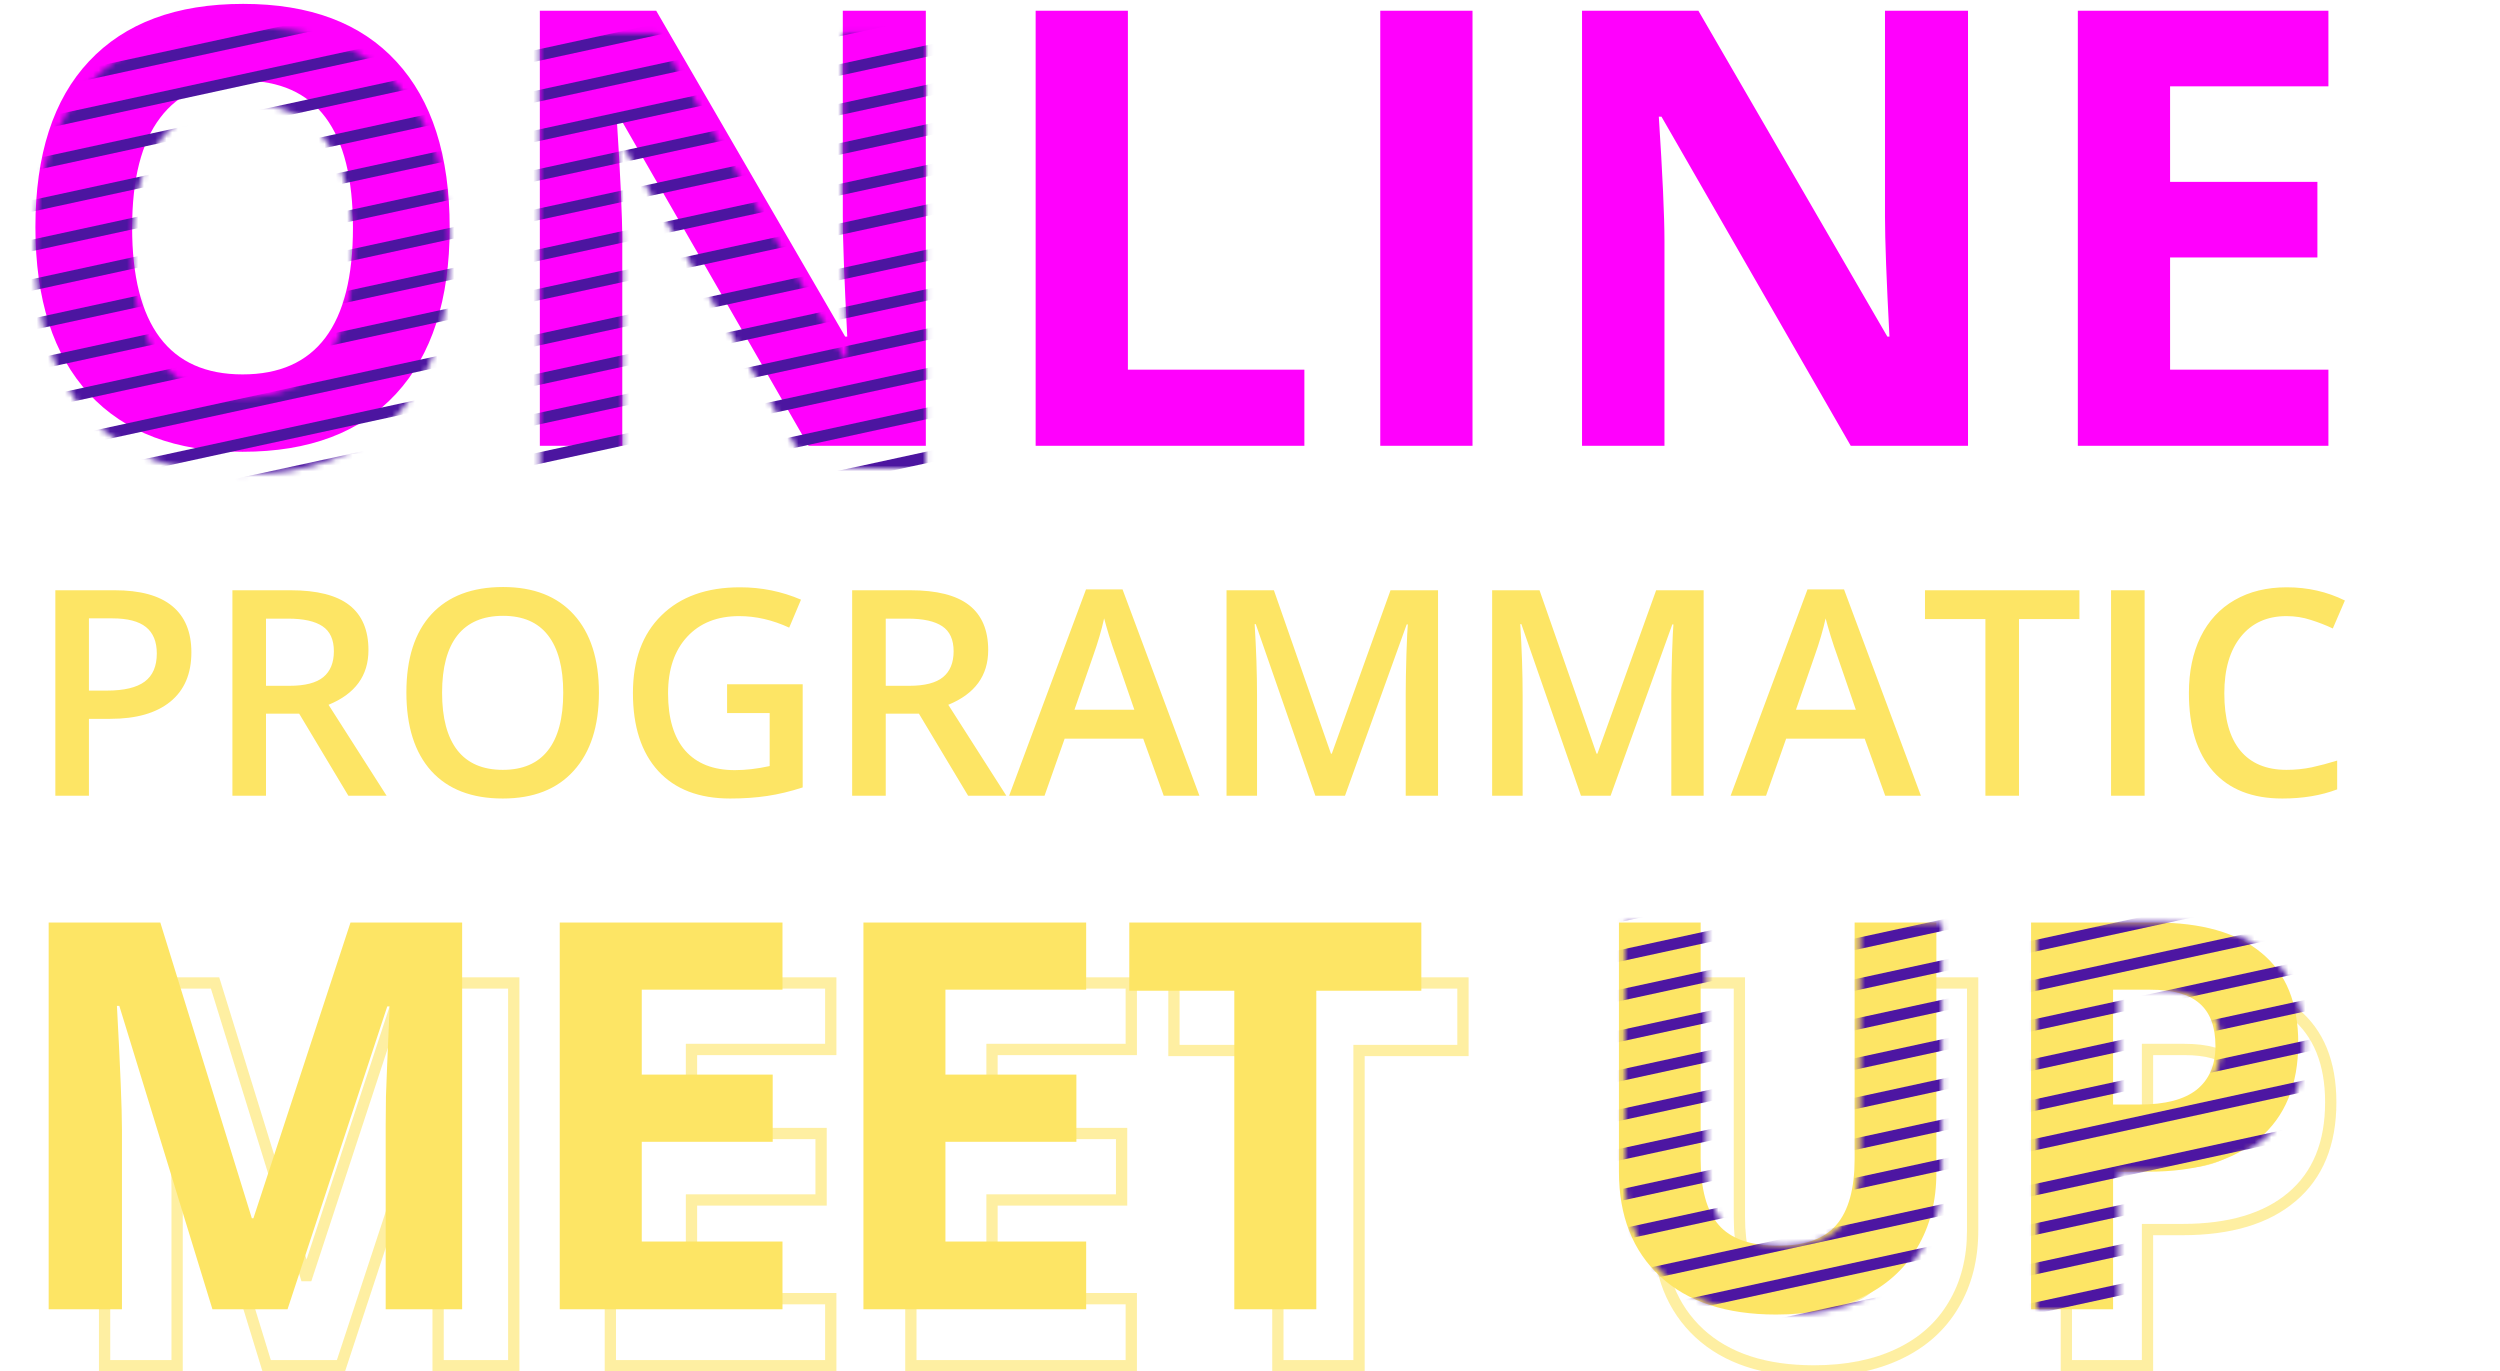 <svg width="443" height="243" viewBox="0 0 443 243" fill="none" xmlns="http://www.w3.org/2000/svg">
<path d="M79.682 40.346C79.682 53.107 76.518 62.916 70.189 69.772C63.861 76.627 54.791 80.055 42.978 80.055C31.166 80.055 22.096 76.627 15.768 69.772C9.439 62.916 6.275 53.072 6.275 40.24C6.275 27.408 9.439 17.617 15.768 10.867C22.131 4.082 31.236 0.689 43.084 0.689C54.932 0.689 63.984 4.1 70.242 10.92C76.535 17.74 79.682 27.549 79.682 40.346ZM23.414 40.346C23.414 48.959 25.049 55.445 28.318 59.805C31.588 64.164 36.475 66.344 42.978 66.344C56.022 66.344 62.543 57.678 62.543 40.346C62.543 22.979 56.057 14.295 43.084 14.295C36.58 14.295 31.676 16.492 28.371 20.887C25.066 25.246 23.414 31.732 23.414 40.346ZM164.057 79H143.279L109.74 20.676H109.266C109.934 30.977 110.268 38.324 110.268 42.719V79H95.66V1.902H116.279L149.766 59.647H150.135C149.607 49.627 149.344 42.543 149.344 38.395V1.902H164.057V79ZM183.516 79V1.902H199.863V65.5H231.135V79H183.516ZM244.582 79V1.902H260.93V79H244.582ZM348.732 79H327.955L294.416 20.676H293.941C294.609 30.977 294.943 38.324 294.943 42.719V79H280.336V1.902H300.955L334.441 59.647H334.811C334.283 49.627 334.02 42.543 334.02 38.395V1.902H348.732V79ZM412.594 79H368.191V1.902H412.594V15.297H384.539V32.225H410.643V45.619H384.539V65.5H412.594V79Z" fill="#FF00FD"/>
<mask id="mask0_747_2" style="mask-type:alpha" maskUnits="userSpaceOnUse" x="6" y="4" width="407" height="81">
<path d="M79.682 44.346C79.682 57.107 76.518 66.916 70.189 73.772C63.861 80.627 54.791 84.055 42.978 84.055C31.166 84.055 22.096 80.627 15.768 73.772C9.439 66.916 6.275 57.072 6.275 44.24C6.275 31.408 9.439 21.617 15.768 14.867C22.131 8.082 31.236 4.689 43.084 4.689C54.932 4.689 63.984 8.1 70.242 14.92C76.535 21.74 79.682 31.549 79.682 44.346ZM23.414 44.346C23.414 52.959 25.049 59.445 28.318 63.805C31.588 68.164 36.475 70.344 42.978 70.344C56.022 70.344 62.543 61.678 62.543 44.346C62.543 26.979 56.057 18.295 43.084 18.295C36.58 18.295 31.676 20.492 28.371 24.887C25.066 29.246 23.414 35.732 23.414 44.346ZM164.057 83H143.279L109.74 24.676H109.266C109.934 34.977 110.268 42.324 110.268 46.719V83H95.66V5.902H116.279L149.766 63.647H150.135C149.607 53.627 149.344 46.543 149.344 42.395V5.902H164.057V83ZM183.516 83V5.902H199.863V69.5H231.135V83H183.516ZM244.582 83V5.902H260.93V83H244.582ZM348.732 83H327.955L294.416 24.676H293.941C294.609 34.977 294.943 42.324 294.943 46.719V83H280.336V5.902H300.955L334.441 63.647H334.811C334.283 53.627 334.02 46.543 334.02 42.395V5.902H348.732V83ZM412.594 83H368.191V5.902H412.594V19.297H384.539V36.225H410.643V49.619H384.539V69.5H412.594V83Z" fill="#FF00FD"/>
</mask>
<g mask="url(#mask0_747_2)">
<path d="M168 -26L0 10.5" stroke="#4C15A0" stroke-width="2"/>
<path d="M168 -20L0 16.5" stroke="#4C15A0" stroke-width="2"/>
<path d="M168 -13L0 23.5" stroke="#4C15A0" stroke-width="2"/>
<path d="M168 -6L0 30.5" stroke="#4C15A0" stroke-width="2"/>
<path d="M169 1L1 37.5" stroke="#4C15A0" stroke-width="2"/>
<path d="M169 8L1 44.5" stroke="#4C15A0" stroke-width="2"/>
<path d="M169 15L1 51.5" stroke="#4C15A0" stroke-width="2"/>
<path d="M169 22L1 58.5" stroke="#4C15A0" stroke-width="2"/>
<path d="M170 29L2 65.5" stroke="#4C15A0" stroke-width="2"/>
<path d="M170 36L2 72.5" stroke="#4C15A0" stroke-width="2"/>
<path d="M170 44L2 80.5" stroke="#4C15A0" stroke-width="2"/>
<path d="M170 51L2 87.5" stroke="#4C15A0" stroke-width="2"/>
<path d="M170 58L2 94.5" stroke="#4C15A0" stroke-width="2"/>
<path d="M170 65L2 101.5" stroke="#4C15A0" stroke-width="2"/>
<path d="M170 72L2 108.5" stroke="#4C15A0" stroke-width="2"/>
<path d="M169 80L1 116.5" stroke="#4C15A0" stroke-width="2"/>
</g>
<path d="M47.248 242L46.292 242.293L46.509 243H47.248V242ZM30.92 188.794L31.876 188.501L31.66 187.794H30.92V188.794ZM30.503 188.794V187.794H29.447L29.504 188.849L30.503 188.794ZM31.384 242V243H32.384V242H31.384ZM18.535 242H17.535V243H18.535V242ZM18.535 174.183V173.183H17.535V174.183H18.535ZM38.11 174.183L39.066 173.887L38.848 173.183H38.11V174.183ZM54.16 226.043L53.205 226.339L53.423 227.043H54.16V226.043ZM54.438 226.043V227.043H55.163L55.389 226.355L54.438 226.043ZM71.462 174.183V173.183H70.738L70.512 173.871L71.462 174.183ZM91.038 174.183H92.038V173.183H91.038V174.183ZM91.038 242V243H92.038V242H91.038ZM77.632 242H76.632V243H77.632V242ZM77.678 204.659L76.679 204.627L76.678 204.635L76.678 204.643L77.678 204.659ZM78.328 188.887L79.327 188.931L79.372 187.887H78.328V188.887ZM77.91 188.887V187.887H77.187L76.96 188.574L77.91 188.887ZM60.422 242V243H61.146L61.372 242.313L60.422 242ZM48.205 241.707L31.876 188.501L29.964 189.088L46.292 242.293L48.205 241.707ZM30.92 187.794H30.503V189.794H30.92V187.794ZM29.504 188.849C30.092 199.677 30.384 206.871 30.384 210.457H32.384C32.384 206.807 32.089 199.559 31.502 188.74L29.504 188.849ZM30.384 210.457V242H32.384V210.457H30.384ZM31.384 241H18.535V243H31.384V241ZM19.535 242V174.183H17.535V242H19.535ZM18.535 175.183H38.11V173.183H18.535V175.183ZM37.155 174.478L53.205 226.339L55.115 225.747L39.066 173.887L37.155 174.478ZM54.16 227.043H54.438V225.043H54.16V227.043ZM55.389 226.355L72.412 174.495L70.512 173.871L53.488 225.731L55.389 226.355ZM71.462 175.183H91.038V173.183H71.462V175.183ZM90.038 174.183V242H92.038V174.183H90.038ZM91.038 241H77.632V243H91.038V241ZM78.632 242V209.9H76.632V242H78.632ZM78.632 209.9C78.632 208.392 78.647 206.65 78.678 204.674L76.678 204.643C76.647 206.626 76.632 208.379 76.632 209.9H78.632ZM78.678 204.69C78.739 202.718 78.956 197.468 79.327 188.931L77.329 188.844C76.958 197.376 76.741 202.641 76.679 204.627L78.678 204.69ZM78.328 187.887H77.91V189.887H78.328V187.887ZM76.96 188.574L59.472 241.687L61.372 242.313L78.86 189.2L76.96 188.574ZM60.422 241H47.248V243H60.422V241ZM147.212 242V243H148.212V242H147.212ZM108.154 242H107.154V243H108.154V242ZM108.154 174.183V173.183H107.154V174.183H108.154ZM147.212 174.183H148.212V173.183H147.212V174.183ZM147.212 185.965V186.965H148.212V185.965H147.212ZM122.534 185.965V184.965H121.534V185.965H122.534ZM122.534 200.855H121.534V201.855H122.534V200.855ZM145.496 200.855H146.496V199.855H145.496V200.855ZM145.496 212.637V213.637H146.496V212.637H145.496ZM122.534 212.637V211.637H121.534V212.637H122.534ZM122.534 230.125H121.534V231.125H122.534V230.125ZM147.212 230.125H148.212V229.125H147.212V230.125ZM147.212 241H108.154V243H147.212V241ZM109.154 242V174.183H107.154V242H109.154ZM108.154 175.183H147.212V173.183H108.154V175.183ZM146.212 174.183V185.965H148.212V174.183H146.212ZM147.212 184.965H122.534V186.965H147.212V184.965ZM121.534 185.965V200.855H123.534V185.965H121.534ZM122.534 201.855H145.496V199.855H122.534V201.855ZM144.496 200.855V212.637H146.496V200.855H144.496ZM145.496 211.637H122.534V213.637H145.496V211.637ZM121.534 212.637V230.125H123.534V212.637H121.534ZM122.534 231.125H147.212V229.125H122.534V231.125ZM146.212 230.125V242H148.212V230.125H146.212ZM200.464 242V243H201.464V242H200.464ZM161.406 242H160.406V243H161.406V242ZM161.406 174.183V173.183H160.406V174.183H161.406ZM200.464 174.183H201.464V173.183H200.464V174.183ZM200.464 185.965V186.965H201.464V185.965H200.464ZM175.786 185.965V184.965H174.786V185.965H175.786ZM175.786 200.855H174.786V201.855H175.786V200.855ZM198.748 200.855H199.748V199.855H198.748V200.855ZM198.748 212.637V213.637H199.748V212.637H198.748ZM175.786 212.637V211.637H174.786V212.637H175.786ZM175.786 230.125H174.786V231.125H175.786V230.125ZM200.464 230.125H201.464V229.125H200.464V230.125ZM200.464 241H161.406V243H200.464V241ZM162.406 242V174.183H160.406V242H162.406ZM161.406 175.183H200.464V173.183H161.406V175.183ZM199.464 174.183V185.965H201.464V174.183H199.464ZM200.464 184.965H175.786V186.965H200.464V184.965ZM174.786 185.965V200.855H176.786V185.965H174.786ZM175.786 201.855H198.748V199.855H175.786V201.855ZM197.748 200.855V212.637H199.748V200.855H197.748ZM198.748 211.637H175.786V213.637H198.748V211.637ZM174.786 212.637V230.125H176.786V212.637H174.786ZM175.786 231.125H200.464V229.125H175.786V231.125ZM199.464 230.125V242H201.464V230.125H199.464ZM240.82 242V243H241.82V242H240.82ZM226.44 242H225.44V243H226.44V242ZM226.44 186.15H227.44V185.15H226.44V186.15ZM208.025 186.15H207.025V187.15H208.025V186.15ZM208.025 174.183V173.183H207.025V174.183H208.025ZM259.236 174.183H260.236V173.183H259.236V174.183ZM259.236 186.15V187.15H260.236V186.15H259.236ZM240.82 186.15V185.15H239.82V186.15H240.82ZM240.82 241H226.44V243H240.82V241ZM227.44 242V186.15H225.44V242H227.44ZM226.44 185.15H208.025V187.15H226.44V185.15ZM209.025 186.15V174.183H207.025V186.15H209.025ZM208.025 175.183H259.236V173.183H208.025V175.183ZM258.236 174.183V186.15H260.236V174.183H258.236ZM259.236 185.15H240.82V187.15H259.236V185.15ZM239.82 186.15V242H241.82V186.15H239.82ZM349.551 174.183H350.551V173.183H349.551V174.183ZM346.165 231.238L345.306 230.725L345.303 230.73L346.165 231.238ZM301.123 236.248L300.442 236.981L300.445 236.983L301.123 236.248ZM293.887 174.183V173.183H292.887V174.183H293.887ZM308.22 174.183H309.22V173.183H308.22V174.183ZM311.375 227.203L310.617 227.855L311.375 227.203ZM332.017 227.203L331.259 226.55L331.259 226.55L332.017 227.203ZM335.217 174.183V173.183H334.217V174.183H335.217ZM348.551 174.183V218.064H350.551V174.183H348.551ZM348.551 218.064C348.551 222.919 347.459 227.128 345.306 230.725L347.023 231.752C349.385 227.803 350.551 223.229 350.551 218.064H348.551ZM345.303 230.73C343.186 234.319 340.111 237.078 336.041 239.009L336.898 240.816C341.302 238.727 344.69 235.704 347.026 231.747L345.303 230.73ZM336.041 239.009C331.966 240.943 327.109 241.928 321.44 241.928V243.928C327.338 243.928 332.5 242.903 336.898 240.816L336.041 239.009ZM321.44 241.928C312.887 241.928 306.387 239.746 301.801 235.513L300.445 236.983C305.508 241.656 312.553 243.928 321.44 243.928V241.928ZM301.804 235.516C297.22 231.255 294.887 225.417 294.887 217.879H292.887C292.887 225.865 295.378 232.273 300.442 236.981L301.804 235.516ZM294.887 217.879V174.183H292.887V217.879H294.887ZM293.887 175.183H308.22V173.183H293.887V175.183ZM307.22 174.183V215.699H309.22V174.183H307.22ZM307.22 215.699C307.22 221.025 308.286 225.147 310.617 227.855L312.132 226.55C310.257 224.372 309.22 220.825 309.22 215.699H307.22ZM310.617 227.855C312.989 230.611 316.814 231.867 321.812 231.867V229.867C317.099 229.867 313.966 228.68 312.132 226.55L310.617 227.855ZM321.812 231.867C326.667 231.867 330.408 230.605 332.775 227.855L331.259 226.55C329.42 228.687 326.357 229.867 321.812 229.867V231.867ZM332.774 227.856C335.135 225.118 336.217 220.966 336.217 215.606H334.217C334.217 220.761 333.166 224.339 331.259 226.55L332.774 227.856ZM336.217 215.606V174.183H334.217V215.606H336.217ZM335.217 175.183H349.551V173.183H335.217V175.183ZM380.537 206.097H379.537V207.097H380.537V206.097ZM395.195 203.499L395.815 204.284L395.821 204.279L395.195 203.499ZM395.706 188.377L395.044 189.127L395.051 189.133L395.706 188.377ZM380.537 185.965V184.965H379.537V185.965H380.537ZM406.143 212.081L405.497 211.317L405.495 211.319L406.143 212.081ZM380.537 217.879V216.879H379.537V217.879H380.537ZM380.537 242V243H381.537V242H380.537ZM366.157 242H365.157V243H366.157V242ZM366.157 174.183V173.183H365.157V174.183H366.157ZM406.56 179.517L405.92 180.285L405.926 180.29L406.56 179.517ZM380.537 207.097H385.269V205.097H380.537V207.097ZM385.269 207.097C389.793 207.097 393.366 206.216 395.815 204.284L394.576 202.714C392.633 204.246 389.588 205.097 385.269 205.097V207.097ZM395.821 204.279C398.298 202.29 399.489 199.425 399.489 195.845H397.489C397.489 198.945 396.483 201.183 394.569 202.719L395.821 204.279ZM399.489 195.845C399.489 192.298 398.508 189.483 396.361 187.621L395.051 189.133C396.614 190.487 397.489 192.651 397.489 195.845H399.489ZM396.367 187.627C394.276 185.784 391.108 184.965 387.078 184.965V186.965C390.902 186.965 393.486 187.754 395.044 189.127L396.367 187.627ZM387.078 184.965H380.537V186.965H387.078V184.965ZM379.537 185.965V206.097H381.537V185.965H379.537ZM412.008 195.335C412.008 202.409 409.8 207.682 405.497 211.317L406.788 212.845C411.638 208.748 414.008 202.857 414.008 195.335H412.008ZM405.495 211.319C401.191 214.978 394.977 216.879 386.707 216.879V218.879C395.259 218.879 402.002 216.914 406.79 212.842L405.495 211.319ZM386.707 216.879H380.537V218.879H386.707V216.879ZM379.537 217.879V242H381.537V217.879H379.537ZM380.537 241H366.157V243H380.537V241ZM367.157 242V174.183H365.157V242H367.157ZM366.157 175.183H387.82V173.183H366.157V175.183ZM387.82 175.183C395.921 175.183 401.901 176.936 405.92 180.285L407.2 178.749C402.684 174.985 396.171 173.183 387.82 173.183V175.183ZM405.926 180.29C409.934 183.577 412.008 188.529 412.008 195.335H414.008C414.008 188.101 411.783 182.508 407.194 178.744L405.926 180.29Z" fill="#FDE565" fill-opacity="0.6"/>
<path d="M37.641 232L21.141 178.234H20.719C21.312 189.172 21.609 196.469 21.609 200.125V232H8.625V163.469H28.406L44.625 215.875H44.906L62.109 163.469H81.891V232H68.344V199.562C68.344 198.031 68.359 196.266 68.391 194.266C68.453 192.266 68.672 186.953 69.047 178.328H68.625L50.953 232H37.641ZM138.656 232H99.188V163.469H138.656V175.375H113.719V190.422H136.922V202.328H113.719V220H138.656V232ZM192.469 232H153V163.469H192.469V175.375H167.531V190.422H190.734V202.328H167.531V220H192.469V232ZM233.25 232H218.719V175.562H200.109V163.469H251.859V175.562H233.25V232ZM343.125 163.469V207.812C343.125 212.875 341.984 217.312 339.703 221.125C337.453 224.938 334.188 227.859 329.906 229.891C325.625 231.922 320.562 232.938 314.719 232.938C305.906 232.938 299.062 230.688 294.188 226.188C289.312 221.656 286.875 215.469 286.875 207.625V163.469H301.359V205.422C301.359 210.703 302.422 214.578 304.547 217.047C306.672 219.516 310.188 220.75 315.094 220.75C319.844 220.75 323.281 219.516 325.406 217.047C327.562 214.547 328.641 210.641 328.641 205.328V163.469H343.125ZM374.438 195.719H379.219C383.688 195.719 387.031 194.844 389.25 193.094C391.469 191.312 392.578 188.734 392.578 185.359C392.578 181.953 391.641 179.438 389.766 177.812C387.922 176.188 385.016 175.375 381.047 175.375H374.438V195.719ZM407.25 184.844C407.25 192.219 404.938 197.859 400.312 201.766C395.719 205.672 389.172 207.625 380.672 207.625H374.438V232H359.906V163.469H381.797C390.109 163.469 396.422 165.266 400.734 168.859C405.078 172.422 407.25 177.75 407.25 184.844Z" fill="#FDE565"/>
<mask id="mask1_747_2" style="mask-type:alpha" maskUnits="userSpaceOnUse" x="9" y="163" width="400" height="70">
<path d="M38.641 232L22.141 178.234H21.719C22.312 189.172 22.609 196.469 22.609 200.125V232H9.625V163.469H29.406L45.625 215.875H45.906L63.109 163.469H82.891V232H69.344V199.562C69.344 198.031 69.359 196.266 69.391 194.266C69.453 192.266 69.672 186.953 70.047 178.328H69.625L51.953 232H38.641ZM139.656 232H100.188V163.469H139.656V175.375H114.719V190.422H137.922V202.328H114.719V220H139.656V232ZM193.469 232H154V163.469H193.469V175.375H168.531V190.422H191.734V202.328H168.531V220H193.469V232ZM234.25 232H219.719V175.562H201.109V163.469H252.859V175.562H234.25V232ZM344.125 163.469V207.812C344.125 212.875 342.984 217.312 340.703 221.125C338.453 224.938 335.188 227.859 330.906 229.891C326.625 231.922 321.562 232.938 315.719 232.938C306.906 232.938 300.062 230.688 295.188 226.188C290.312 221.656 287.875 215.469 287.875 207.625V163.469H302.359V205.422C302.359 210.703 303.422 214.578 305.547 217.047C307.672 219.516 311.188 220.75 316.094 220.75C320.844 220.75 324.281 219.516 326.406 217.047C328.562 214.547 329.641 210.641 329.641 205.328V163.469H344.125ZM375.438 195.719H380.219C384.688 195.719 388.031 194.844 390.25 193.094C392.469 191.312 393.578 188.734 393.578 185.359C393.578 181.953 392.641 179.438 390.766 177.812C388.922 176.188 386.016 175.375 382.047 175.375H375.438V195.719ZM408.25 184.844C408.25 192.219 405.938 197.859 401.312 201.766C396.719 205.672 390.172 207.625 381.672 207.625H375.438V232H360.906V163.469H382.797C391.109 163.469 397.422 165.266 401.734 168.859C406.078 172.422 408.25 177.75 408.25 184.844Z" fill="white"/>
</mask>
<g mask="url(#mask1_747_2)">
<path d="M436 130L268 166.5" stroke="#4D16A2" stroke-width="2"/>
<path d="M436 137L268 173.5" stroke="#4D16A2" stroke-width="2"/>
<path d="M436 144L268 180.5" stroke="#4D16A2" stroke-width="2"/>
<path d="M437 151L269 187.5" stroke="#4D16A2" stroke-width="2"/>
<path d="M437 158L269 194.5" stroke="#4D16A2" stroke-width="2"/>
<path d="M437 165L269 201.5" stroke="#4D16A2" stroke-width="2"/>
<path d="M437 172L269 208.5" stroke="#4D16A2" stroke-width="2"/>
<path d="M438 179L270 215.5" stroke="#4D16A2" stroke-width="2"/>
<path d="M438 186L270 222.5" stroke="#4D16A2" stroke-width="2"/>
<path d="M438 194L270 230.5" stroke="#4D16A2" stroke-width="2"/>
<path d="M438 201L270 237.5" stroke="#4D16A2" stroke-width="2"/>
<path d="M438 208L270 244.5" stroke="#4D16A2" stroke-width="2"/>
<path d="M438 215L270 251.5" stroke="#4D16A2" stroke-width="2"/>
<path d="M438 222L270 258.5" stroke="#4D16A2" stroke-width="2"/>
<path d="M437 230L269 266.5" stroke="#4D16A2" stroke-width="2"/>
</g>
<path d="M33.912 115.6C33.912 119.401 32.666 122.315 30.176 124.34C27.686 126.366 24.142 127.378 19.543 127.378H15.758V141H9.806V104.593H20.29C24.839 104.593 28.242 105.522 30.5 107.382C32.774 109.241 33.912 111.98 33.912 115.6ZM15.758 122.373H18.92C21.975 122.373 24.216 121.842 25.644 120.779C27.072 119.717 27.786 118.057 27.786 115.799C27.786 113.707 27.146 112.146 25.868 111.117C24.59 110.088 22.598 109.573 19.892 109.573H15.758V122.373ZM47.135 121.526H51.269C54.041 121.526 56.05 121.012 57.295 119.982C58.54 118.953 59.163 117.426 59.163 115.4C59.163 113.342 58.49 111.864 57.145 110.968C55.801 110.071 53.775 109.623 51.069 109.623H47.135V121.526ZM47.135 126.457V141H41.183V104.593H51.468C56.166 104.593 59.644 105.473 61.902 107.232C64.16 108.992 65.289 111.648 65.289 115.201C65.289 119.733 62.931 122.962 58.216 124.888L68.501 141H61.727L53.012 126.457H47.135ZM106.128 122.747C106.128 128.673 104.643 133.28 101.671 136.567C98.716 139.854 94.524 141.498 89.095 141.498C83.6 141.498 79.375 139.871 76.42 136.617C73.481 133.347 72.012 128.707 72.012 122.697C72.012 116.687 73.49 112.072 76.445 108.851C79.416 105.63 83.65 104.02 89.145 104.02C94.557 104.02 98.741 105.655 101.696 108.926C104.651 112.196 106.128 116.803 106.128 122.747ZM78.337 122.747C78.337 127.229 79.242 130.632 81.052 132.957C82.861 135.264 85.543 136.418 89.095 136.418C92.631 136.418 95.296 135.272 97.089 132.981C98.898 130.69 99.803 127.279 99.803 122.747C99.803 118.281 98.907 114.894 97.114 112.586C95.337 110.279 92.681 109.125 89.145 109.125C85.576 109.125 82.878 110.279 81.052 112.586C79.242 114.894 78.337 118.281 78.337 122.747ZM128.839 121.252H142.237V139.531C140.045 140.245 137.937 140.751 135.912 141.05C133.903 141.349 131.728 141.498 129.387 141.498C123.875 141.498 119.625 139.871 116.637 136.617C113.649 133.347 112.155 128.74 112.155 122.796C112.155 116.936 113.84 112.354 117.21 109.05C120.58 105.73 125.22 104.07 131.13 104.07C134.932 104.07 138.535 104.8 141.938 106.261L139.846 111.217C136.891 109.855 133.936 109.175 130.981 109.175C127.096 109.175 124.025 110.395 121.767 112.835C119.509 115.276 118.38 118.613 118.38 122.846C118.38 127.295 119.393 130.682 121.418 133.006C123.46 135.314 126.391 136.468 130.209 136.468C132.135 136.468 134.193 136.227 136.385 135.746V126.357H128.839V121.252ZM156.954 121.526H161.088C163.86 121.526 165.869 121.012 167.114 119.982C168.359 118.953 168.982 117.426 168.982 115.4C168.982 113.342 168.31 111.864 166.965 110.968C165.62 110.071 163.595 109.623 160.889 109.623H156.954V121.526ZM156.954 126.457V141H151.002V104.593H161.287C165.985 104.593 169.463 105.473 171.721 107.232C173.979 108.992 175.108 111.648 175.108 115.201C175.108 119.733 172.75 122.962 168.036 124.888L178.32 141H171.547L162.831 126.457H156.954ZM206.211 141L202.575 130.89H188.655L185.094 141H178.818L192.44 104.443H198.915L212.536 141H206.211ZM201.006 125.76L197.595 115.849C197.346 115.185 196.997 114.139 196.549 112.711C196.117 111.283 195.818 110.237 195.652 109.573C195.204 111.615 194.548 113.848 193.685 116.272L190.398 125.76H201.006ZM233.081 141L222.522 110.594H222.323C222.605 115.11 222.746 119.343 222.746 123.294V141H217.342V104.593H225.734L235.845 133.554H235.994L246.403 104.593H254.82V141H249.093V122.996C249.093 121.186 249.134 118.829 249.217 115.923C249.317 113.018 249.4 111.258 249.466 110.644H249.267L238.335 141H233.081ZM280.146 141L269.587 110.594H269.388C269.67 115.11 269.812 119.343 269.812 123.294V141H264.408V104.593H272.8L282.91 133.554H283.06L293.469 104.593H301.886V141H296.158V122.996C296.158 121.186 296.2 118.829 296.283 115.923C296.382 113.018 296.465 111.258 296.532 110.644H296.333L285.4 141H280.146ZM334.06 141L330.424 130.89H316.503L312.942 141H306.667L320.289 104.443H326.763L340.385 141H334.06ZM328.855 125.76L325.443 115.849C325.194 115.185 324.846 114.139 324.397 112.711C323.966 111.283 323.667 110.237 323.501 109.573C323.053 111.615 322.397 113.848 321.534 116.272L318.247 125.76H328.855ZM357.767 141H351.815V109.698H341.107V104.593H368.475V109.698H357.767V141ZM374.078 141V104.593H380.029V141H374.078ZM405.156 109.175C401.736 109.175 399.046 110.387 397.087 112.811C395.128 115.234 394.149 118.58 394.149 122.846C394.149 127.312 395.087 130.69 396.963 132.981C398.855 135.272 401.586 136.418 405.156 136.418C406.7 136.418 408.194 136.269 409.638 135.97C411.083 135.654 412.585 135.256 414.146 134.774V139.879C411.29 140.958 408.053 141.498 404.434 141.498C399.104 141.498 395.012 139.888 392.157 136.667C389.301 133.43 387.874 128.806 387.874 122.796C387.874 119.011 388.562 115.699 389.94 112.86C391.335 110.021 393.344 107.847 395.967 106.336C398.59 104.825 401.669 104.07 405.206 104.07C408.924 104.07 412.361 104.85 415.515 106.411L413.374 111.366C412.145 110.785 410.842 110.279 409.464 109.847C408.103 109.399 406.667 109.175 405.156 109.175Z" fill="#FDE565"/>
</svg>
